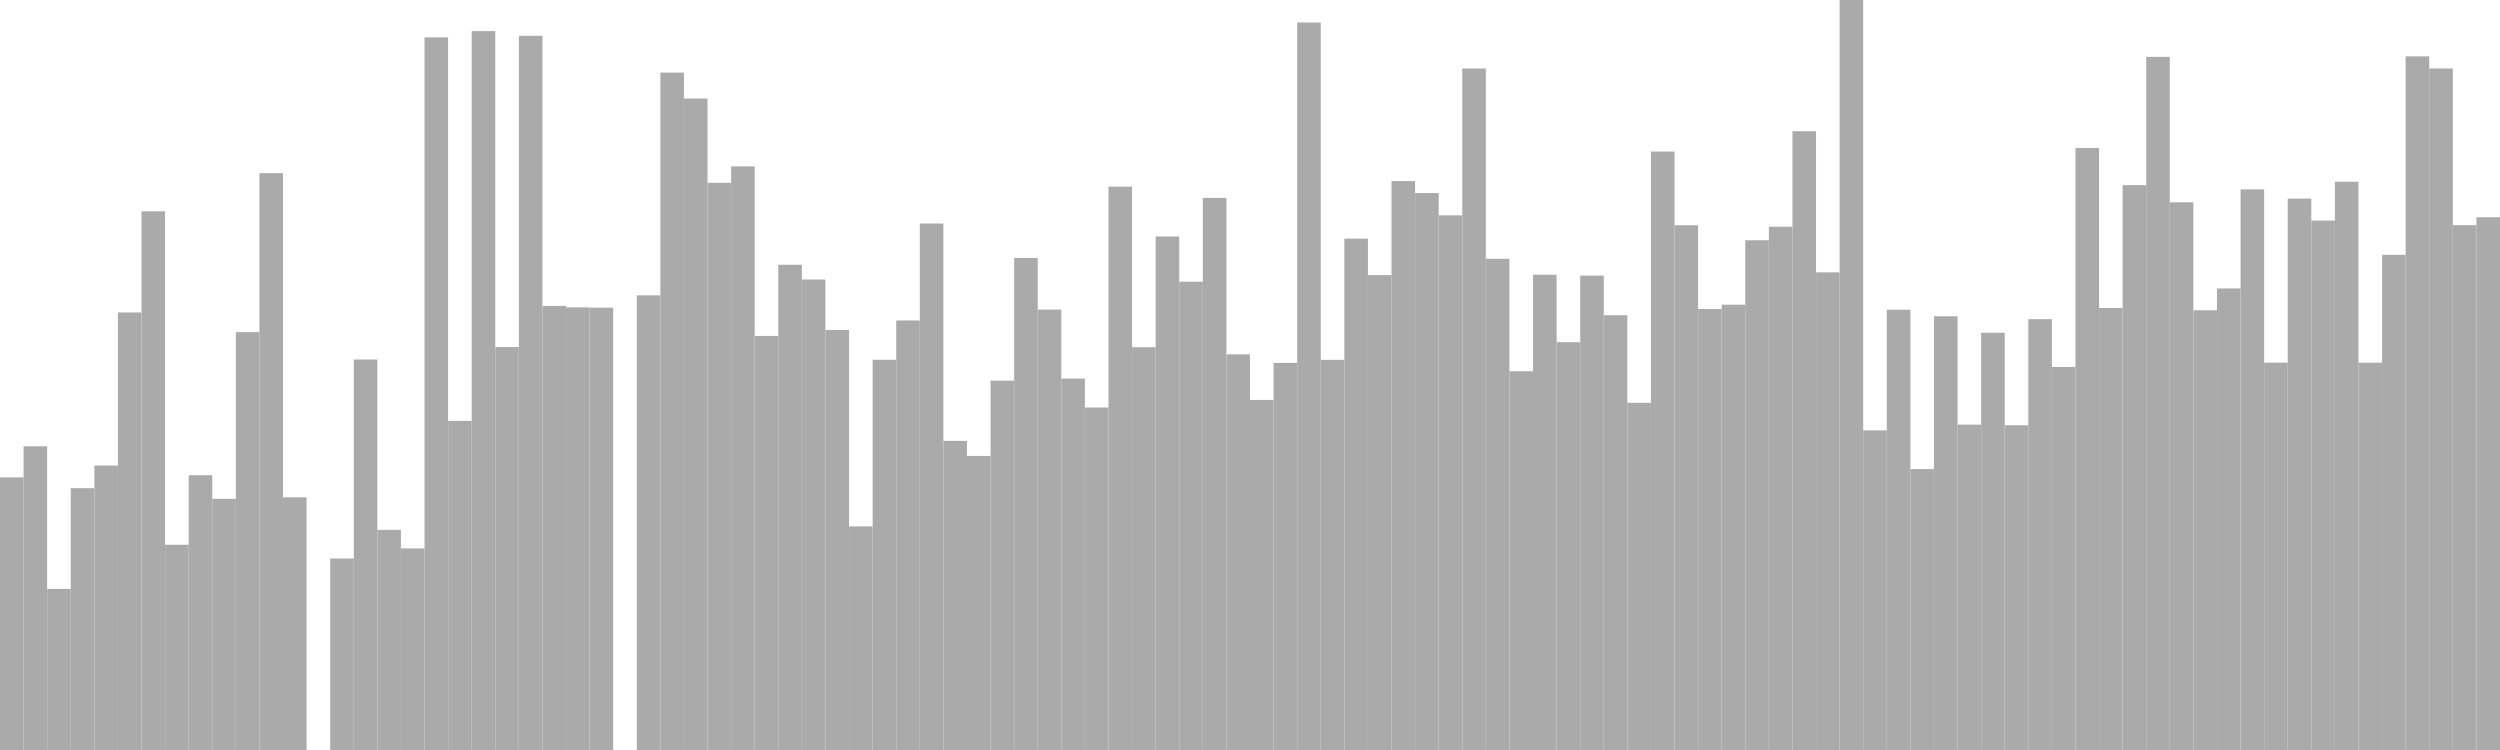 <?xml version="1.0" standalone="no"?>
<svg xmlns:xlink="http://www.w3.org/1999/xlink" xmlns="http://www.w3.org/2000/svg" class="topic-graph" style="width: 100em; height: 30em; text-align: center;"><rect width="0.943em" height="10.904em" x="0em" y="19.096em" fill="#aaa"/><rect width="0.943em" height="12.149em" x="0.943em" y="17.851em" fill="#aaa"/><rect width="0.943em" height="6.444em" x="1.887em" y="23.556em" fill="#aaa"/><rect width="0.943em" height="10.473em" x="2.83em" y="19.527em" fill="#aaa"/><rect width="0.943em" height="11.378em" x="3.774em" y="18.622em" fill="#aaa"/><rect width="0.943em" height="17.502em" x="4.717em" y="12.498em" fill="#aaa"/><rect width="0.943em" height="21.547em" x="5.66em" y="8.453em" fill="#aaa"/><rect width="0.943em" height="8.21em" x="6.604em" y="21.79em" fill="#aaa"/><rect width="0.943em" height="10.992em" x="7.547em" y="19.008em" fill="#aaa"/><rect width="0.943em" height="10.046em" x="8.491em" y="19.954em" fill="#aaa"/><rect width="0.943em" height="16.715em" x="9.434em" y="13.285em" fill="#aaa"/><rect width="0.943em" height="23.074em" x="10.377em" y="6.926em" fill="#aaa"/><rect width="0.943em" height="10.108em" x="11.321em" y="19.892em" fill="#aaa"/><rect width="0.943em" height="0em" x="12.264em" y="30em" fill="#aaa"/><rect width="0.943em" height="7.66em" x="13.208em" y="22.34em" fill="#aaa"/><rect width="0.943em" height="15.619em" x="14.151em" y="14.381em" fill="#aaa"/><rect width="0.943em" height="8.805em" x="15.094em" y="21.195em" fill="#aaa"/><rect width="0.943em" height="8.064em" x="16.038em" y="21.936em" fill="#aaa"/><rect width="0.943em" height="28.505em" x="16.981em" y="1.495em" fill="#aaa"/><rect width="0.943em" height="13.166em" x="17.925em" y="16.834em" fill="#aaa"/><rect width="0.943em" height="28.755em" x="18.868em" y="1.245em" fill="#aaa"/><rect width="0.943em" height="16.119em" x="19.811em" y="13.881em" fill="#aaa"/><rect width="0.943em" height="28.569em" x="20.755em" y="1.431em" fill="#aaa"/><rect width="0.943em" height="17.763em" x="21.698em" y="12.237em" fill="#aaa"/><rect width="0.943em" height="17.706em" x="22.642em" y="12.294em" fill="#aaa"/><rect width="0.943em" height="17.693em" x="23.585em" y="12.307em" fill="#aaa"/><rect width="0.943em" height="0em" x="24.528em" y="30em" fill="#aaa"/><rect width="0.943em" height="18.186em" x="25.472em" y="11.814em" fill="#aaa"/><rect width="0.943em" height="27.096em" x="26.415em" y="2.904em" fill="#aaa"/><rect width="0.943em" height="26.06em" x="27.358em" y="3.94em" fill="#aaa"/><rect width="0.943em" height="22.688em" x="28.302em" y="7.312em" fill="#aaa"/><rect width="0.943em" height="23.346em" x="29.245em" y="6.654em" fill="#aaa"/><rect width="0.943em" height="16.563em" x="30.189em" y="13.437em" fill="#aaa"/><rect width="0.943em" height="19.41em" x="31.132em" y="10.59em" fill="#aaa"/><rect width="0.943em" height="18.819em" x="32.075em" y="11.181em" fill="#aaa"/><rect width="0.943em" height="16.799em" x="33.019em" y="13.201em" fill="#aaa"/><rect width="0.943em" height="8.945em" x="33.962em" y="21.055em" fill="#aaa"/><rect width="0.943em" height="15.609em" x="34.906em" y="14.391em" fill="#aaa"/><rect width="0.943em" height="17.181em" x="35.849em" y="12.819em" fill="#aaa"/><rect width="0.943em" height="21.059em" x="36.792em" y="8.941em" fill="#aaa"/><rect width="0.943em" height="12.364em" x="37.736em" y="17.636em" fill="#aaa"/><rect width="0.943em" height="11.763em" x="38.679em" y="18.237em" fill="#aaa"/><rect width="0.943em" height="14.775em" x="39.623em" y="15.225em" fill="#aaa"/><rect width="0.943em" height="19.682em" x="40.566em" y="10.318em" fill="#aaa"/><rect width="0.943em" height="17.616em" x="41.509em" y="12.384em" fill="#aaa"/><rect width="0.943em" height="14.857em" x="42.453em" y="15.143em" fill="#aaa"/><rect width="0.943em" height="13.699em" x="43.396em" y="16.301em" fill="#aaa"/><rect width="0.943em" height="22.534em" x="44.34em" y="7.466em" fill="#aaa"/><rect width="0.943em" height="16.112em" x="45.283em" y="13.888em" fill="#aaa"/><rect width="0.943em" height="20.54em" x="46.226em" y="9.46em" fill="#aaa"/><rect width="0.943em" height="18.732em" x="47.17em" y="11.268em" fill="#aaa"/><rect width="0.943em" height="22.085em" x="48.113em" y="7.915em" fill="#aaa"/><rect width="0.943em" height="15.827em" x="49.057em" y="14.173em" fill="#aaa"/><rect width="0.943em" height="14.003em" x="50em" y="15.997em" fill="#aaa"/><rect width="0.943em" height="15.484em" x="50.943em" y="14.516em" fill="#aaa"/><rect width="0.943em" height="29.1em" x="51.887em" y="0.9em" fill="#aaa"/><rect width="0.943em" height="15.606em" x="52.83em" y="14.394em" fill="#aaa"/><rect width="0.943em" height="20.455em" x="53.774em" y="9.545em" fill="#aaa"/><rect width="0.943em" height="18.995em" x="54.717em" y="11.005em" fill="#aaa"/><rect width="0.943em" height="22.756em" x="55.66em" y="7.244em" fill="#aaa"/><rect width="0.943em" height="22.278em" x="56.604em" y="7.722em" fill="#aaa"/><rect width="0.943em" height="21.386em" x="57.547em" y="8.614em" fill="#aaa"/><rect width="0.943em" height="27.26em" x="58.491em" y="2.74em" fill="#aaa"/><rect width="0.943em" height="19.648em" x="59.434em" y="10.352em" fill="#aaa"/><rect width="0.943em" height="15.15em" x="60.377em" y="14.85em" fill="#aaa"/><rect width="0.943em" height="19.01em" x="61.321em" y="10.99em" fill="#aaa"/><rect width="0.943em" height="16.314em" x="62.264em" y="13.686em" fill="#aaa"/><rect width="0.943em" height="18.976em" x="63.208em" y="11.024em" fill="#aaa"/><rect width="0.943em" height="17.392em" x="64.151em" y="12.608em" fill="#aaa"/><rect width="0.943em" height="13.888em" x="65.094em" y="16.112em" fill="#aaa"/><rect width="0.943em" height="23.938em" x="66.038em" y="6.062em" fill="#aaa"/><rect width="0.943em" height="20.99em" x="66.981em" y="9.01em" fill="#aaa"/><rect width="0.943em" height="17.64em" x="67.925em" y="12.36em" fill="#aaa"/><rect width="0.943em" height="17.812em" x="68.868em" y="12.188em" fill="#aaa"/><rect width="0.943em" height="20.39em" x="69.811em" y="9.61em" fill="#aaa"/><rect width="0.943em" height="20.932em" x="70.755em" y="9.068em" fill="#aaa"/><rect width="0.943em" height="24.752em" x="71.698em" y="5.248em" fill="#aaa"/><rect width="0.943em" height="19.106em" x="72.642em" y="10.894em" fill="#aaa"/><rect width="0.943em" height="30em" x="73.585em" y="0em" fill="#aaa"/><rect width="0.943em" height="12.785em" x="74.528em" y="17.215em" fill="#aaa"/><rect width="0.943em" height="17.611em" x="75.472em" y="12.389em" fill="#aaa"/><rect width="0.943em" height="11.236em" x="76.415em" y="18.764em" fill="#aaa"/><rect width="0.943em" height="17.35em" x="77.358em" y="12.65em" fill="#aaa"/><rect width="0.943em" height="13.014em" x="78.302em" y="16.986em" fill="#aaa"/><rect width="0.943em" height="16.691em" x="79.245em" y="13.309em" fill="#aaa"/><rect width="0.943em" height="12.99em" x="80.189em" y="17.01em" fill="#aaa"/><rect width="0.943em" height="17.233em" x="81.132em" y="12.767em" fill="#aaa"/><rect width="0.943em" height="15.32em" x="82.075em" y="14.68em" fill="#aaa"/><rect width="0.943em" height="24.082em" x="83.019em" y="5.918em" fill="#aaa"/><rect width="0.943em" height="17.68em" x="83.962em" y="12.32em" fill="#aaa"/><rect width="0.943em" height="22.595em" x="84.906em" y="7.405em" fill="#aaa"/><rect width="0.943em" height="27.726em" x="85.849em" y="2.274em" fill="#aaa"/><rect width="0.943em" height="21.908em" x="86.792em" y="8.092em" fill="#aaa"/><rect width="0.943em" height="17.59em" x="87.736em" y="12.41em" fill="#aaa"/><rect width="0.943em" height="18.461em" x="88.679em" y="11.539em" fill="#aaa"/><rect width="0.943em" height="22.425em" x="89.623em" y="7.575em" fill="#aaa"/><rect width="0.943em" height="15.495em" x="90.566em" y="14.505em" fill="#aaa"/><rect width="0.943em" height="22.056em" x="91.509em" y="7.944em" fill="#aaa"/><rect width="0.943em" height="21.177em" x="92.453em" y="8.823em" fill="#aaa"/><rect width="0.943em" height="22.731em" x="93.396em" y="7.269em" fill="#aaa"/><rect width="0.943em" height="15.493em" x="94.34em" y="14.507em" fill="#aaa"/><rect width="0.943em" height="19.807em" x="95.283em" y="10.193em" fill="#aaa"/><rect width="0.943em" height="27.746em" x="96.226em" y="2.254em" fill="#aaa"/><rect width="0.943em" height="27.261em" x="97.17em" y="2.739em" fill="#aaa"/><rect width="0.943em" height="20.993em" x="98.113em" y="9.007em" fill="#aaa"/><rect width="0.943em" height="21.311em" x="99.057em" y="8.689em" fill="#aaa"/></svg>